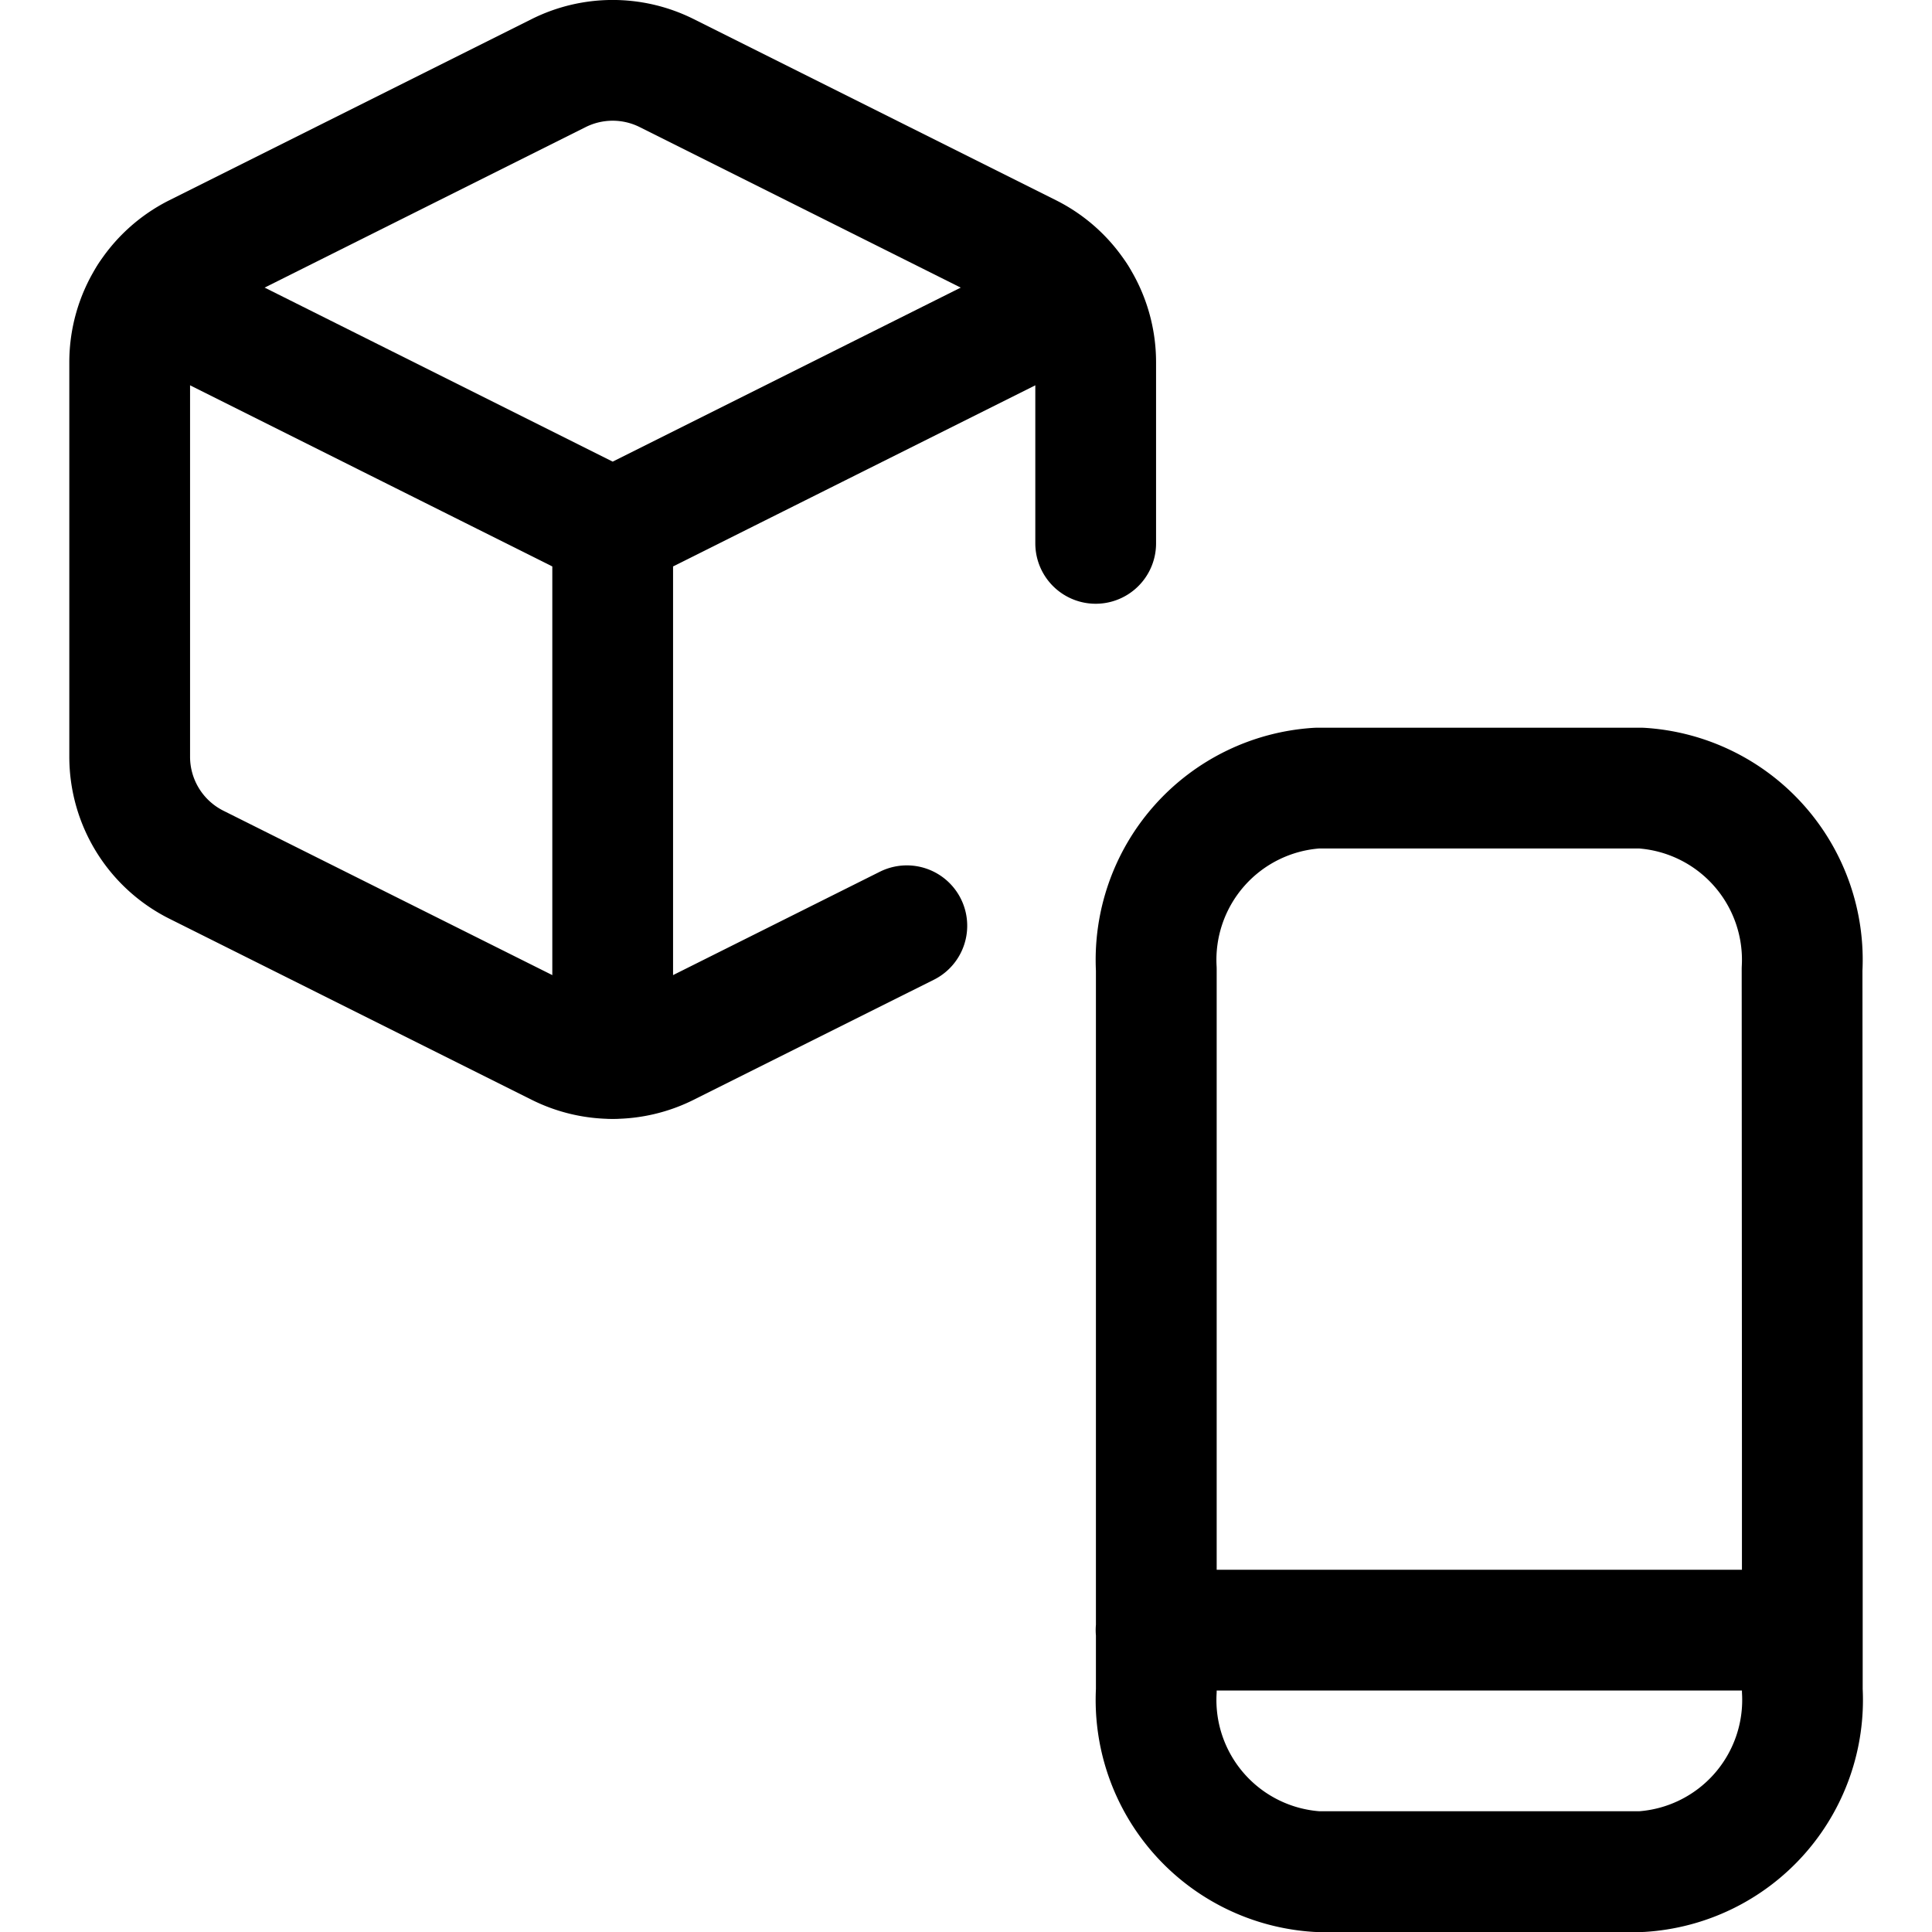 <svg xmlns="http://www.w3.org/2000/svg" width="24" height="24" viewBox="0 0 24 24"><defs><style>.a{fill:none;stroke:#000;stroke-linecap:round;stroke-linejoin:round;stroke-width:1.5px}</style></defs><path d="M22.389 18.04V21a2.137 2.137 0 0 1-2 2.25h-4.025a2.137 2.137 0 0 1-2-2.25v-8.96a2.138 2.138 0 0 1 2-2.25h4.022a2.138 2.138 0 0 1 2 2.25zm-8.028 2.21h8.011m-8.761-13.5V4.5a1.5 1.5 0 0 0-.829-1.342l-4.5-2.25a1.5 1.5 0 0 0-1.342 0l-4.5 2.25A1.5 1.5 0 0 0 1.611 4.5v4.9a1.5 1.5 0 0 0 .829 1.342l4.5 2.249a1.5 1.5 0 0 0 1.342 0l2.983-1.491" class="a"/><path d="M13.373 3.692 7.611 6.573 1.849 3.692m5.762 2.881v6.573" class="a"/></svg>